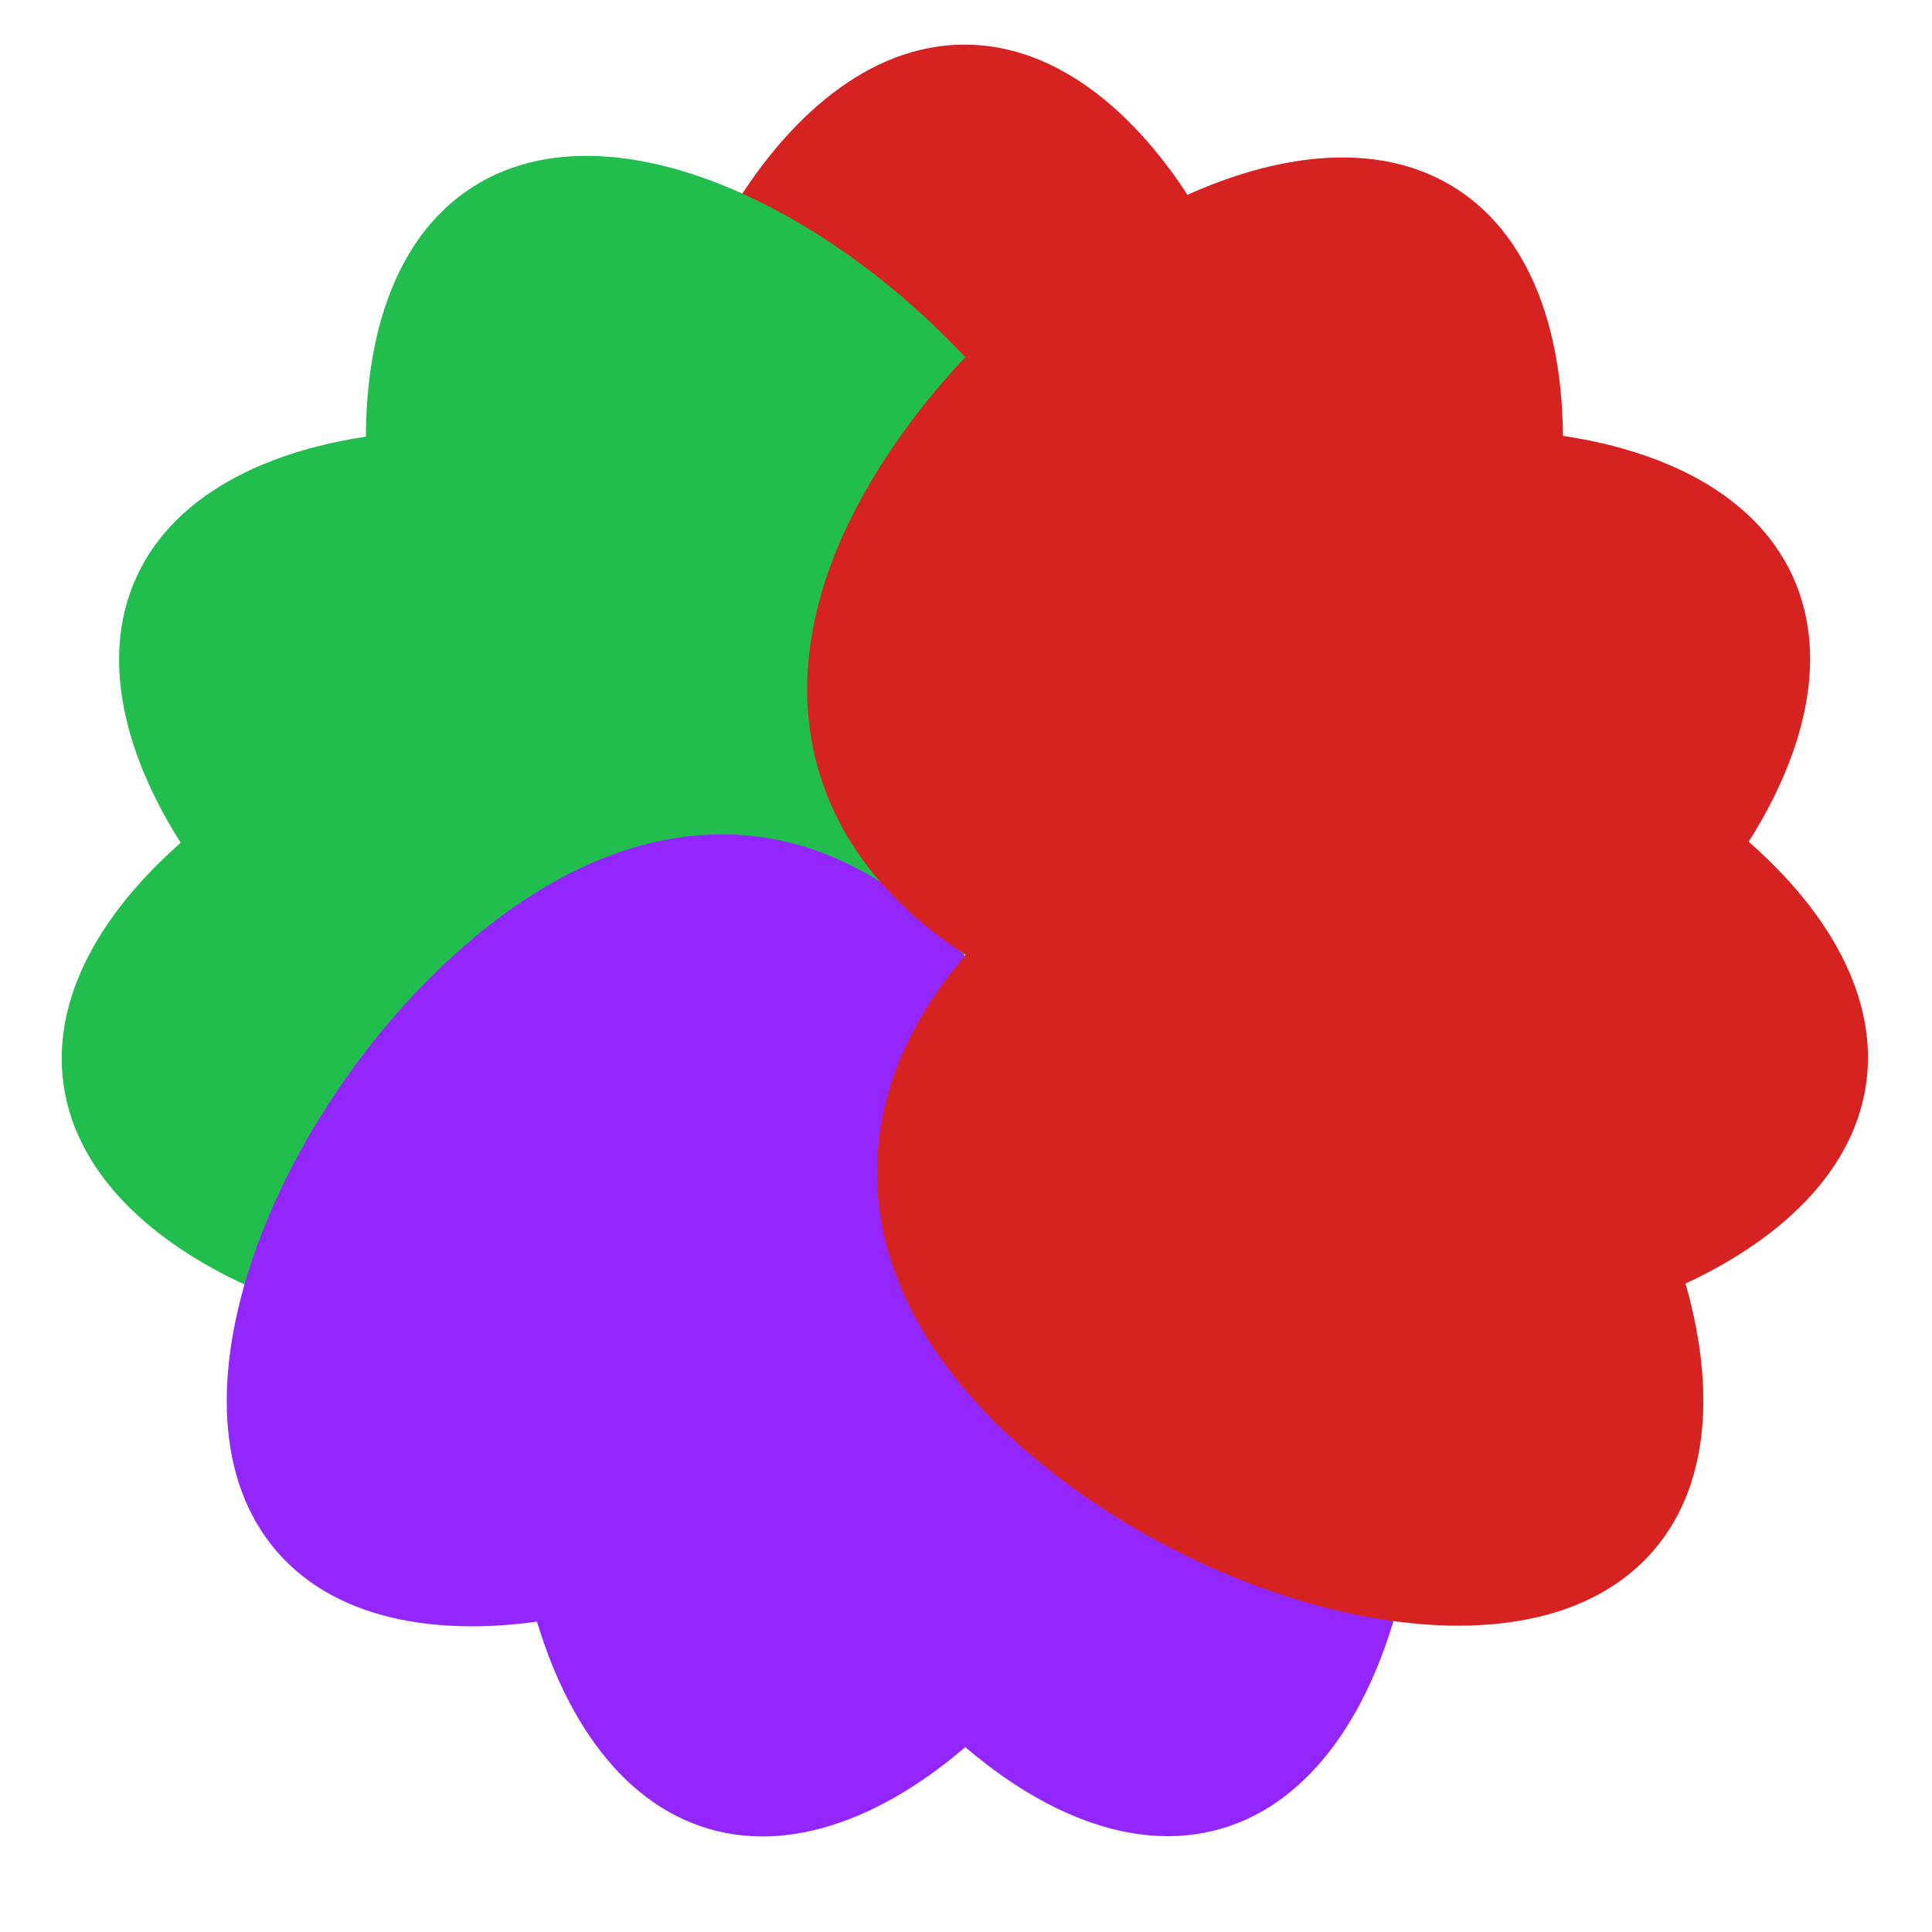 <svg width="560" height="560" viewBox="0 0 560 560" fill="none" xmlns="http://www.w3.org/2000/svg">
<g clip-path="url(#clip0_1520_5345)">
<path d="M376.666 169.35C376.666 242.17 334.558 276.63 279.578 276.63C224.597 276.63 182.484 242.17 182.484 169.35C182.484 96.531 224.595 12.926 279.575 12.926C334.556 12.926 376.666 96.531 376.666 169.35Z" fill="#D72222" style="mix-blend-mode:screen"/>
<path d="M303.15 133.36C342.522 194.618 325.731 246.373 279.48 276.1C233.229 305.827 179.171 299.608 139.798 238.35C100.426 177.092 90.647 83.993 136.898 54.267C183.15 24.54 263.777 72.102 303.15 133.36Z" fill="#21BD4D" style="mix-blend-mode:screen"/>
<path d="M222.163 143.937C288.405 174.181 302.263 226.798 279.428 276.812C256.593 326.827 207.756 350.823 141.514 320.579C75.271 290.335 16.708 217.305 39.543 167.291C62.378 117.276 155.921 113.693 222.163 143.937Z" fill="#21BD4D" style="mix-blend-mode:screen"/>
<path d="M159.44 196.115C231.517 185.741 271.624 222.511 279.456 276.931C287.289 331.351 259.18 377.943 187.102 388.316C115.025 398.69 26.275 368.919 18.442 314.499C10.61 260.079 87.363 206.489 159.44 196.115Z" fill="#21BD4D" style="mix-blend-mode:screen"/>
<path d="M134.883 273.925C189.907 226.227 243.527 235.474 279.54 277.019C315.552 318.564 317.098 372.956 262.073 420.654C207.049 468.351 116.293 491.293 80.28 449.748C44.267 408.203 79.859 321.622 134.883 273.925Z" fill="#9326FF" style="mix-blend-mode:screen"/>
<path d="M156.291 352.658C176.79 282.783 226.896 261.571 279.653 277.048C332.41 292.525 363.119 337.446 342.62 407.321C322.121 477.196 258.179 545.565 205.421 530.088C152.664 514.611 135.792 422.533 156.291 352.658Z" fill="#9326FF" style="mix-blend-mode:screen"/>
<path d="M216.872 407.315C196.336 337.451 227.017 292.515 279.766 277.01C332.515 261.505 382.637 282.69 403.172 352.555C423.708 422.419 406.884 514.505 354.135 530.01C301.386 545.515 237.407 477.179 216.872 407.315Z" fill="#9326FF" style="mix-blend-mode:screen"/>
<path d="M297.389 420.537C242.339 372.869 243.853 318.479 279.844 276.915C315.835 235.352 369.453 226.074 424.502 273.742C479.552 321.411 515.188 407.973 479.197 449.536C443.206 491.1 352.438 468.206 297.389 420.537Z" fill="#D72222" style="mix-blend-mode:screen"/>
<path d="M372.269 388.128C300.187 377.792 272.053 331.219 279.857 276.795C287.66 222.371 327.749 185.576 399.831 195.912C471.914 206.248 548.695 259.798 540.891 314.223C533.087 368.647 444.352 398.464 372.269 388.128Z" fill="#D72222" style="mix-blend-mode:screen"/>
<path d="M417.739 320.378C351.513 350.657 302.664 326.69 279.803 276.687C256.942 226.685 270.771 174.057 336.997 143.778C403.223 113.499 496.767 117.034 519.629 167.036C542.49 217.038 483.965 290.099 417.739 320.378Z" fill="#D72222" style="mix-blend-mode:screen"/>
<path d="M419.357 238.801C380.016 300.08 325.966 306.33 279.699 276.627C233.432 246.924 216.61 195.175 255.95 133.896C295.291 72.618 375.893 25.013 422.16 54.716C468.427 84.419 458.697 177.522 419.357 238.801Z" fill="#D72222" style="mix-blend-mode:screen"/>
</g>
<defs>
<clipPath id="clip0_1520_5345">
<rect width="560" height="560" fill="white"/>
</clipPath>
</defs>
</svg>
